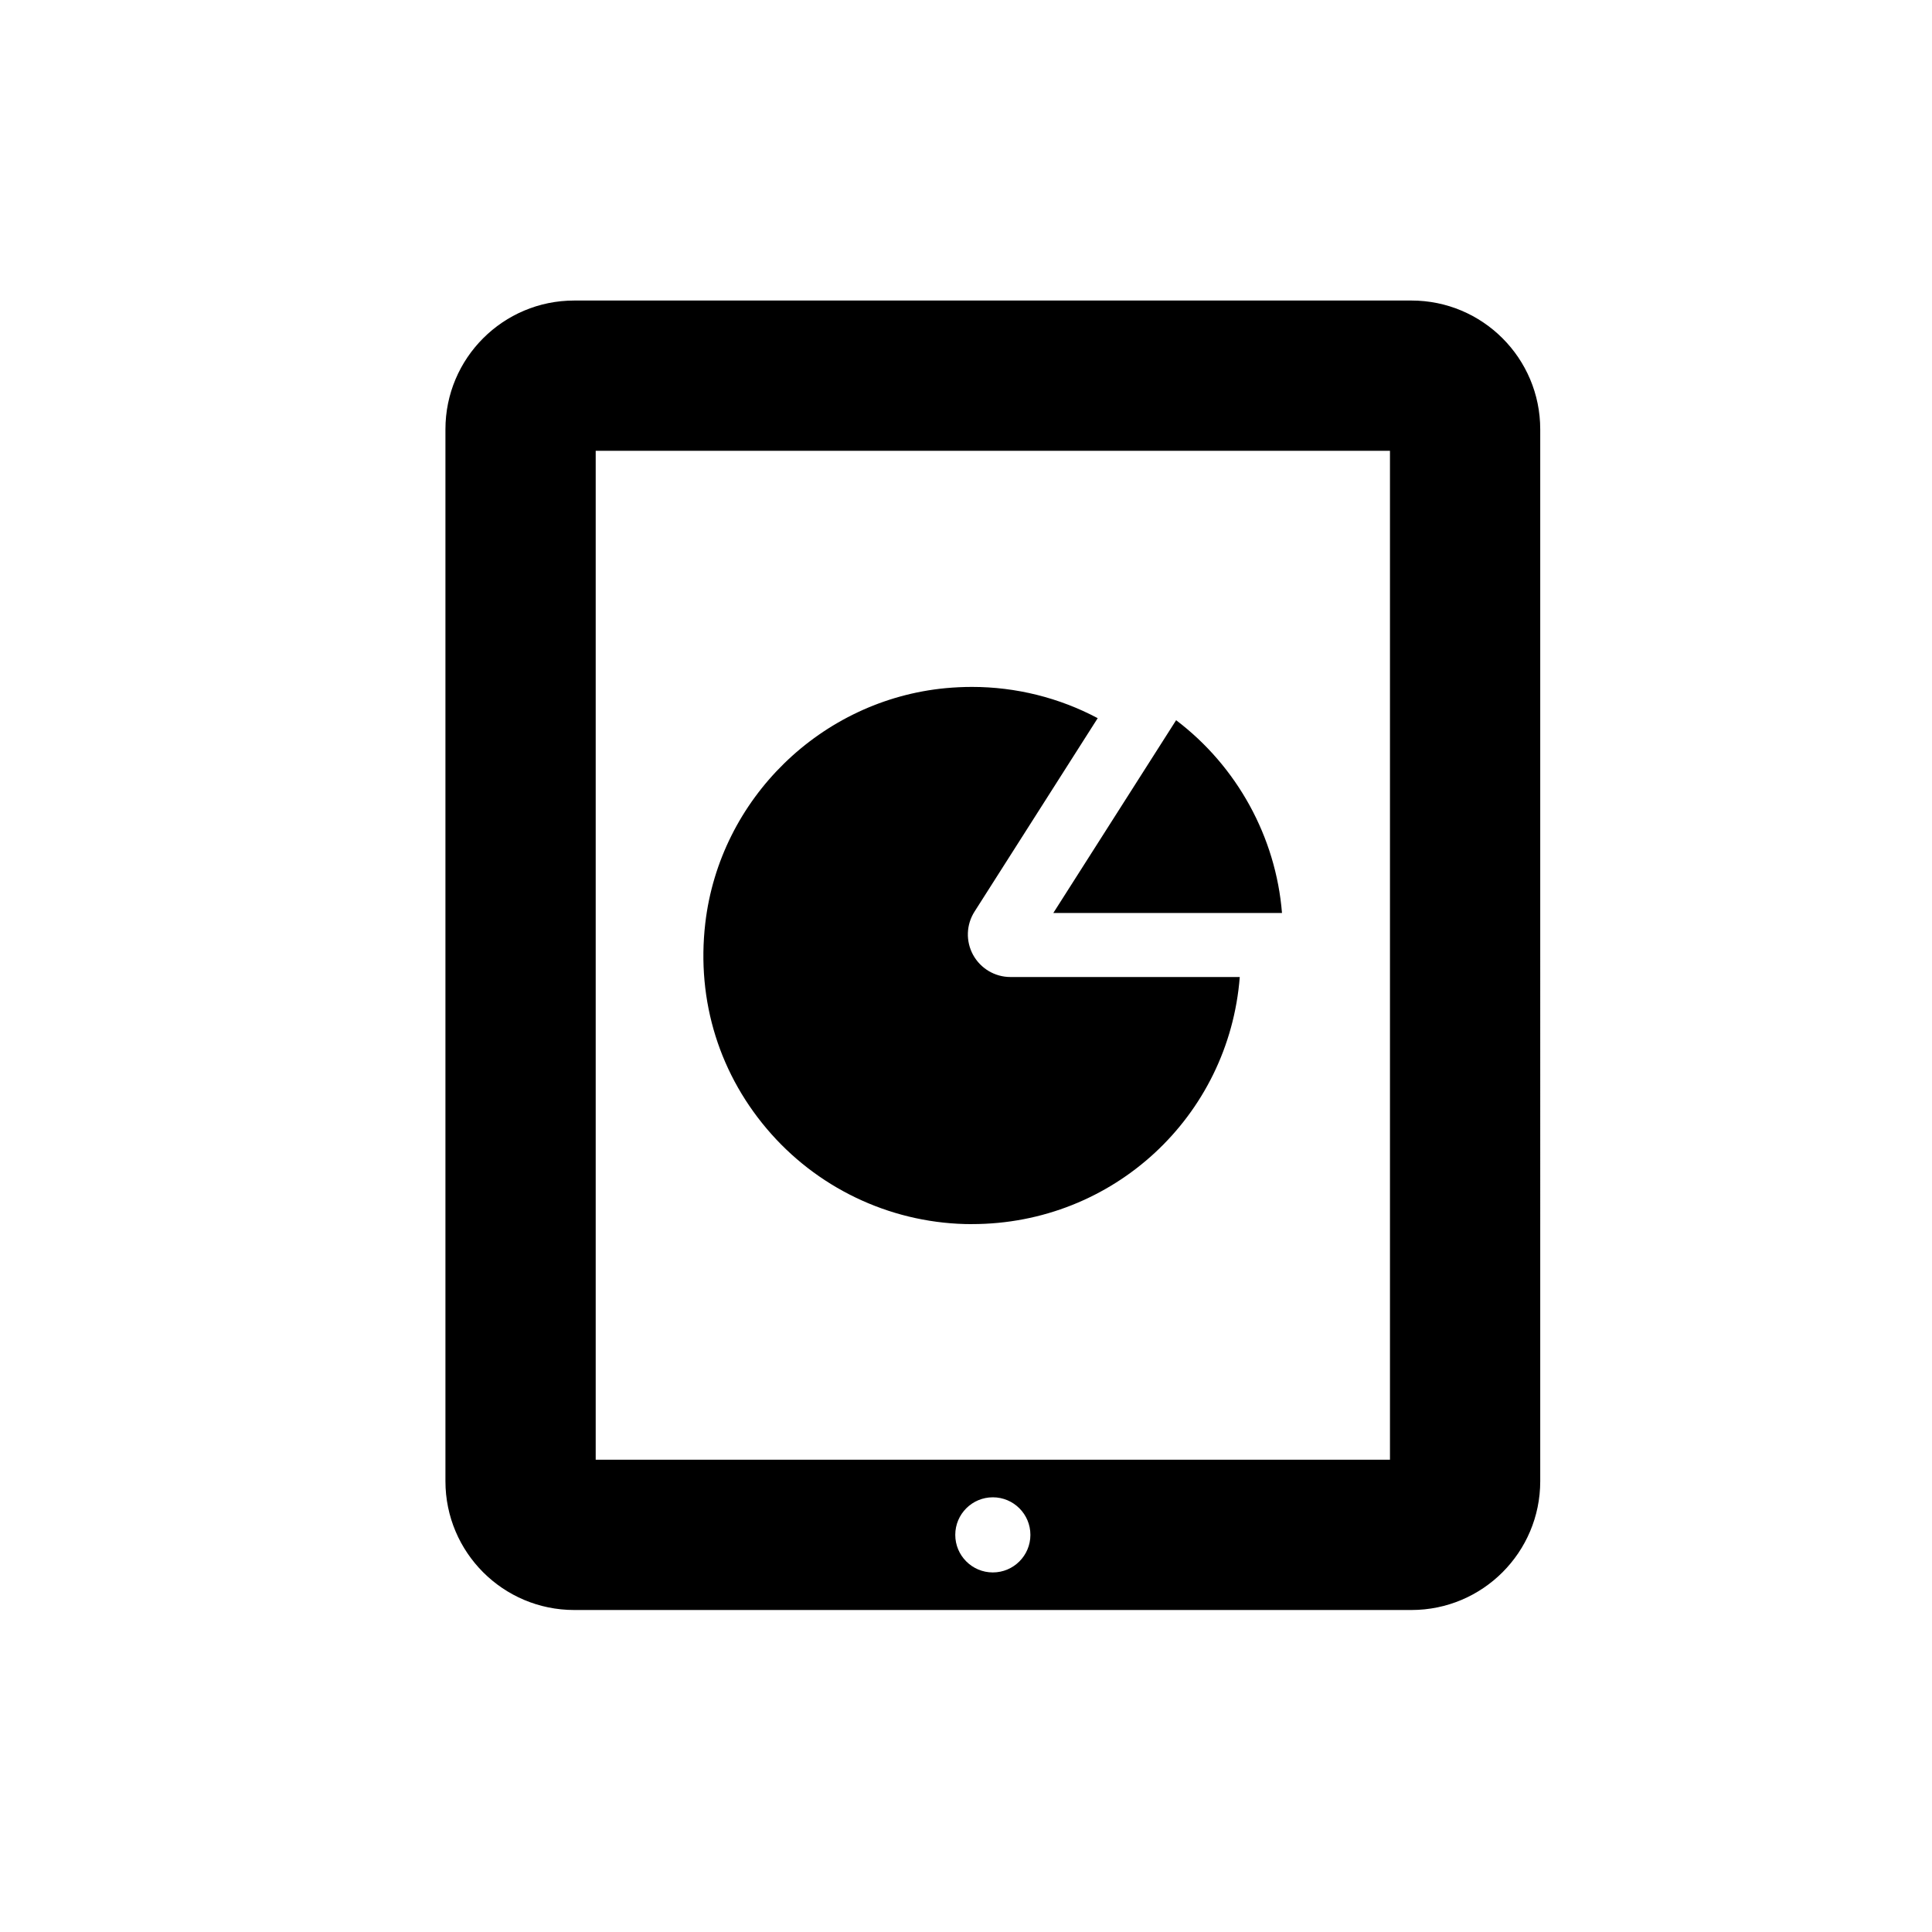 <svg xmlns="http://www.w3.org/2000/svg" viewBox="0 0 90 90"><path d="M45.28 57.025c-3.566 0-6.973-1.53-9.347-4.196-2.407-2.704-3.5-6.192-3.078-9.823.675-5.796 5.387-10.4 11.204-10.95.41-.037.82-.057 1.22-.057 2.048 0 4.06.502 5.856 1.456l-5.737 9.01c-.39.61-.415 1.383-.067 2.018.35.635 1.015 1.03 1.738 1.03h10.684c-.508 6.496-5.89 11.51-12.474 11.51zm3.788-14.495l5.72-8.98c2.84 2.15 4.647 5.442 4.932 8.98H49.068zM65.75 14h-39c-3.314 0-6 2.686-6 6v49c0 3.314 2.686 6 6 6h39c3.314 0 6-2.686 6-6V20c0-3.314-2.686-6-6-6zm-19.5 59.25c-.966 0-1.75-.784-1.75-1.75 0-.967.784-1.75 1.75-1.75S48 70.533 48 71.5c0 .966-.784 1.75-1.75 1.75zM64.75 68h-37V21h37v47z"/></svg>